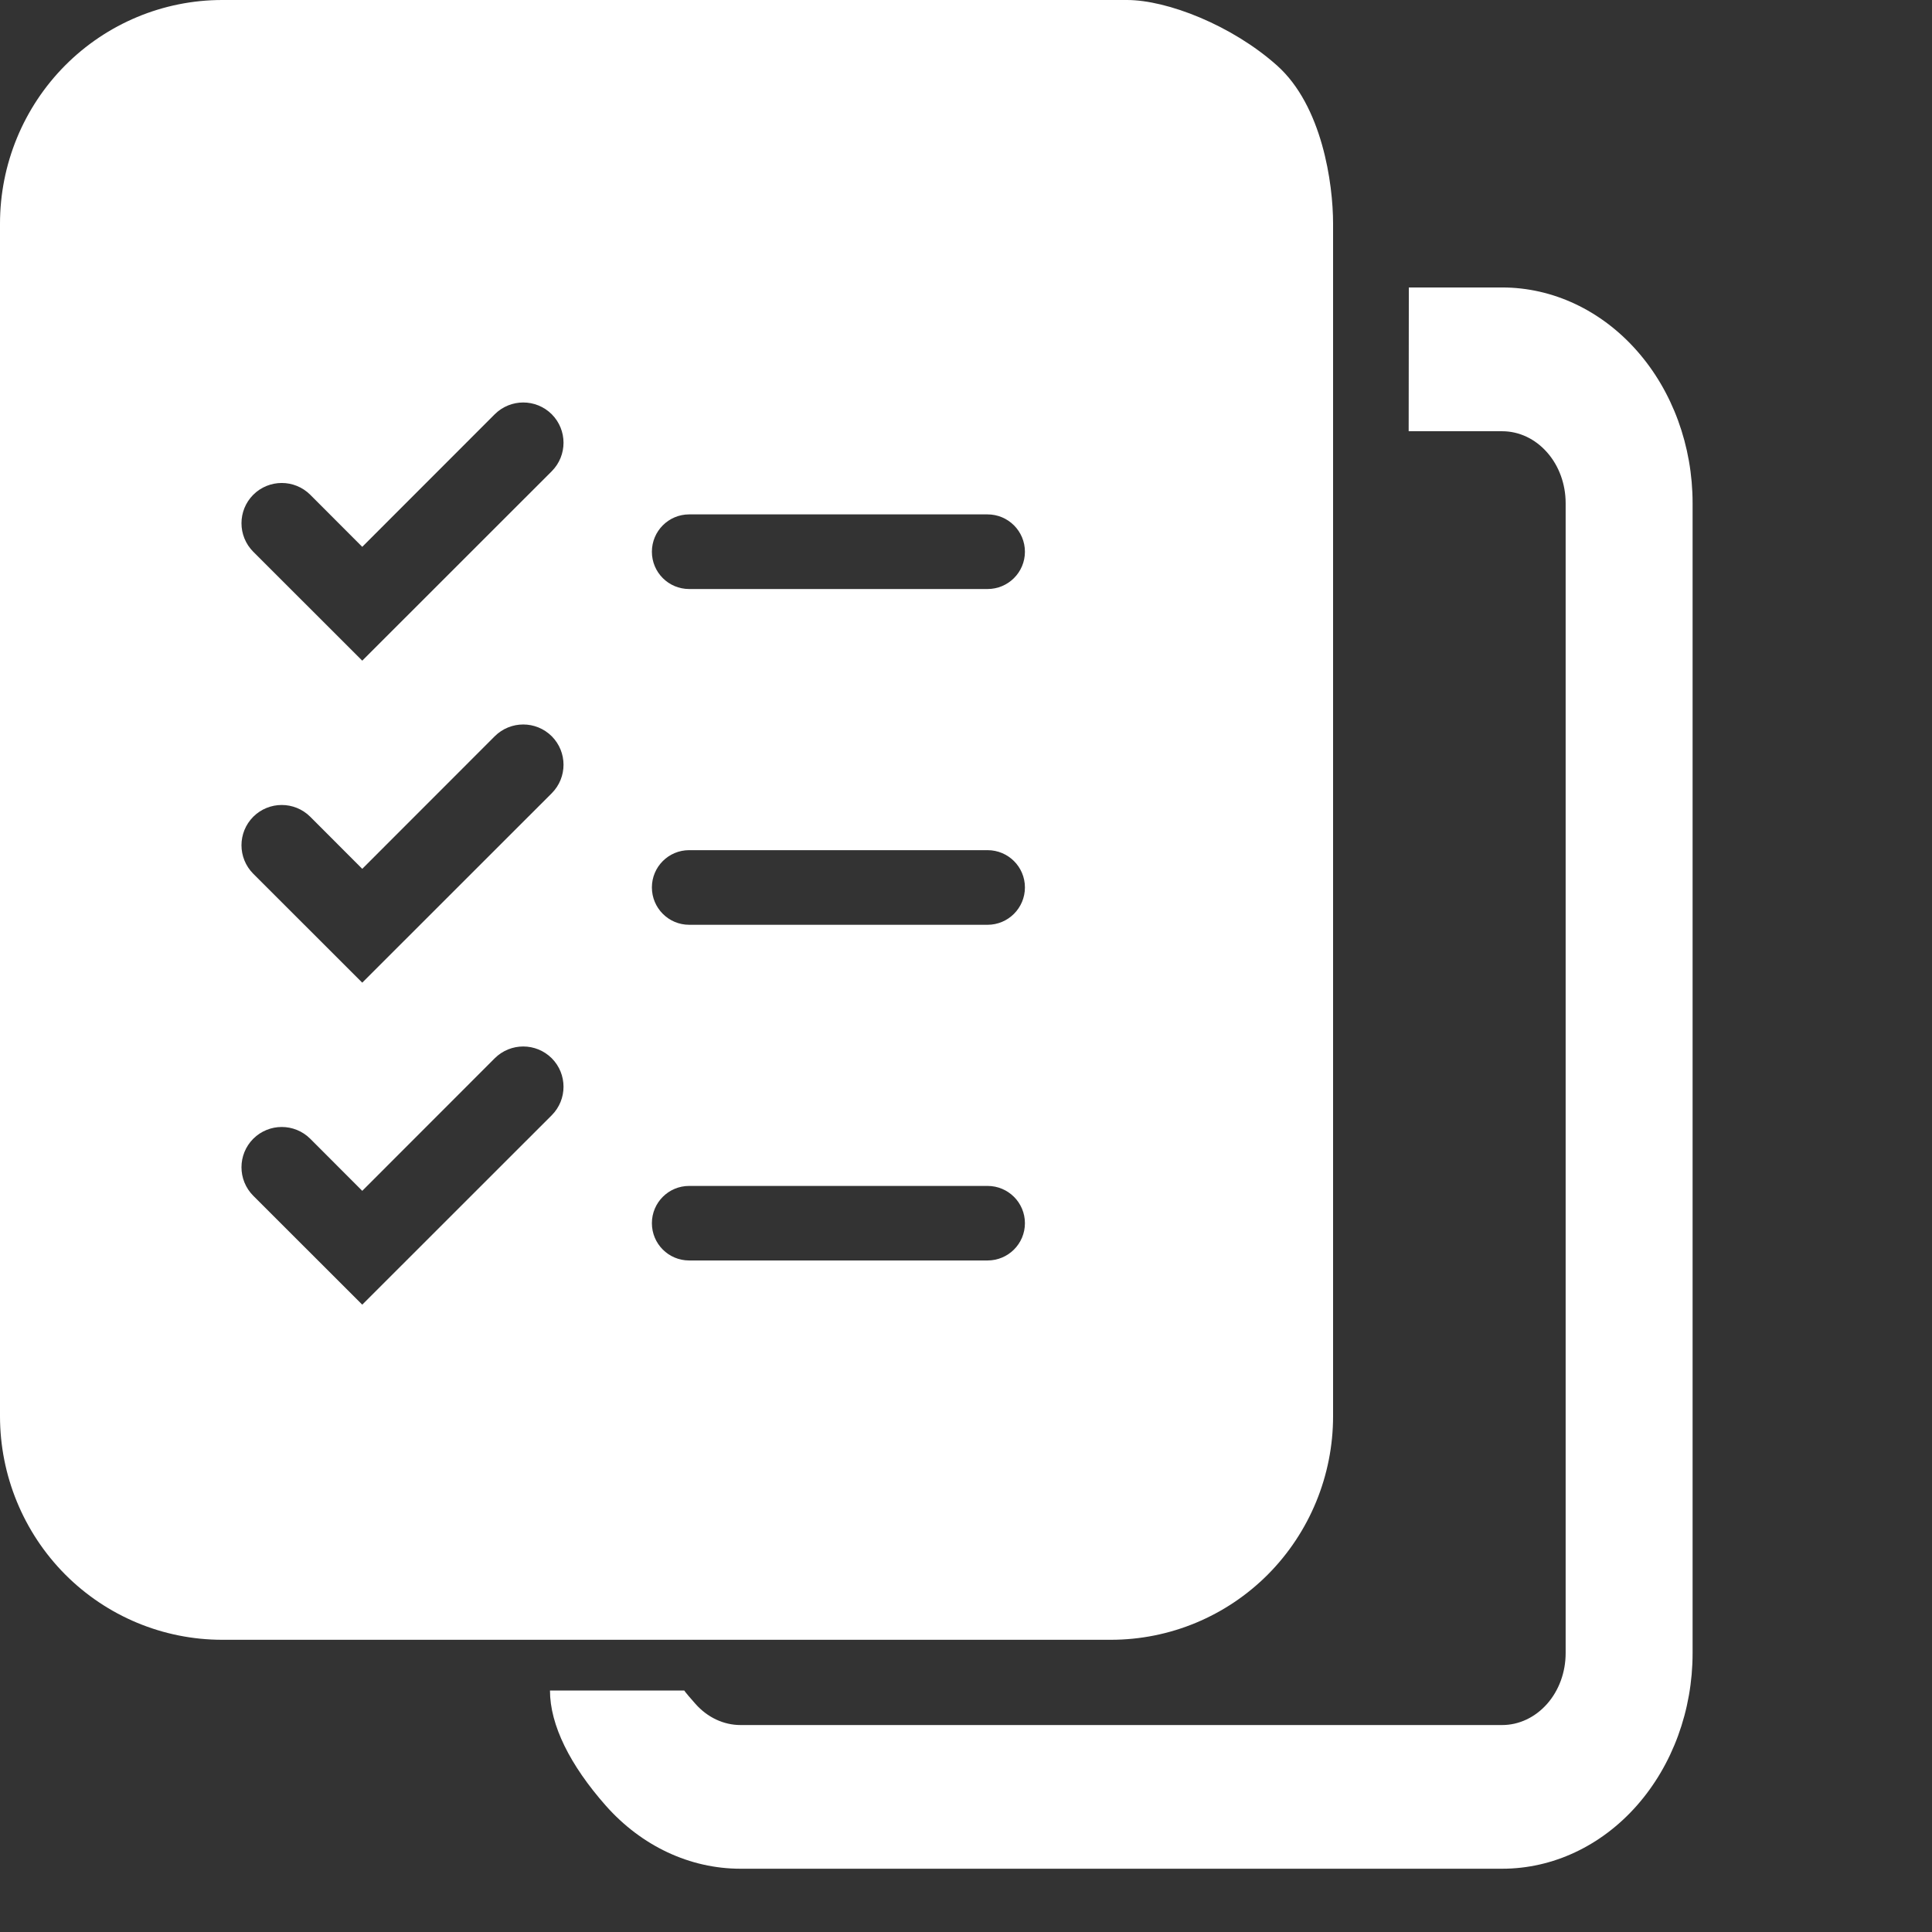 <?xml version="1.0" standalone="no"?>
<!DOCTYPE svg PUBLIC "-//W3C//DTD SVG 1.1//EN" "http://www.w3.org/Graphics/SVG/1.1/DTD/svg11.dtd">
<svg width="24" height="24" viewBox="0 0 24 24" fill="none" xmlns="http://www.w3.org/2000/svg">
<rect x="0" y="0" width="24" height="24" fill="#333333" stroke="none"/>
<path d="M18.661 3.571C19.288 3.571 19.89 3.854 20.333 4.356C20.777 4.858 21.026 5.54 21.026 6.25V20.536C21.026 21.246 20.777 21.927 20.333 22.43C19.89 22.932 19.288 23.214 18.661 23.214H9.198C8.57 23.214 7.969 22.932 7.525 22.43C7.081 21.927 6.832 21.429 6.832 21H8.501C8.501 21 8.492 21 8.64 21.167C8.788 21.334 8.989 21.429 9.198 21.429H18.661C18.87 21.429 19.07 21.334 19.218 21.167C19.366 21 19.449 20.773 19.449 20.536V6.25C19.449 6.013 19.366 5.786 19.218 5.619C19.07 5.451 18.87 5.357 18.661 5.357H17.499L17.501 3.571H18.661Z" fill="white"/>
<path fill-rule="evenodd" clip-rule="evenodd" d="M0.808 0.814C1.326 0.293 2.028 0 2.76 0H14C14.5 0 15.304 0.314 15.864 0.814C16.424 1.314 16.56 2.278 16.56 2.778V6.483V17.593C16.56 18.329 16.269 19.036 15.752 19.557C15.234 20.078 14.532 20.37 13.8 20.37H2.76C2.028 20.37 1.326 20.078 0.808 19.557C0.291 19.036 0 18.329 0 17.593V2.778C0 2.041 0.291 1.335 0.808 0.814ZM8.098 6.854C8.098 6.598 8.305 6.39 8.561 6.39H12.268C12.524 6.39 12.732 6.598 12.732 6.854C12.732 7.11 12.524 7.317 12.268 7.317H8.561C8.305 7.317 8.098 7.11 8.098 6.854ZM8.561 10.561C8.305 10.561 8.098 10.768 8.098 11.024C8.098 11.28 8.305 11.488 8.561 11.488H12.268C12.524 11.488 12.732 11.28 12.732 11.024C12.732 10.768 12.524 10.561 12.268 10.561H8.561ZM8.098 15.195C8.098 14.939 8.305 14.732 8.561 14.732H12.268C12.524 14.732 12.732 14.939 12.732 15.195C12.732 15.451 12.524 15.658 12.268 15.658H8.561C8.305 15.658 8.098 15.451 8.098 15.195ZM6.854 5.854C7.049 5.658 7.049 5.342 6.854 5.146C6.658 4.951 6.342 4.951 6.146 5.146L4.5 6.793L3.854 6.146C3.658 5.951 3.342 5.951 3.146 6.146C2.951 6.342 2.951 6.658 3.146 6.854L4.5 8.207L6.854 5.854ZM6.854 9.146C7.049 9.342 7.049 9.658 6.854 9.854L4.5 12.207L3.146 10.854C2.951 10.658 2.951 10.342 3.146 10.146C3.342 9.951 3.658 9.951 3.854 10.146L4.5 10.793L6.146 9.146C6.342 8.951 6.658 8.951 6.854 9.146ZM6.854 13.854C7.049 13.658 7.049 13.342 6.854 13.146C6.658 12.951 6.342 12.951 6.146 13.146L4.5 14.793L3.854 14.146C3.658 13.951 3.342 13.951 3.146 14.146C2.951 14.342 2.951 14.658 3.146 14.854L4.5 16.207L6.854 13.854Z" fill="white"/>
</svg>
